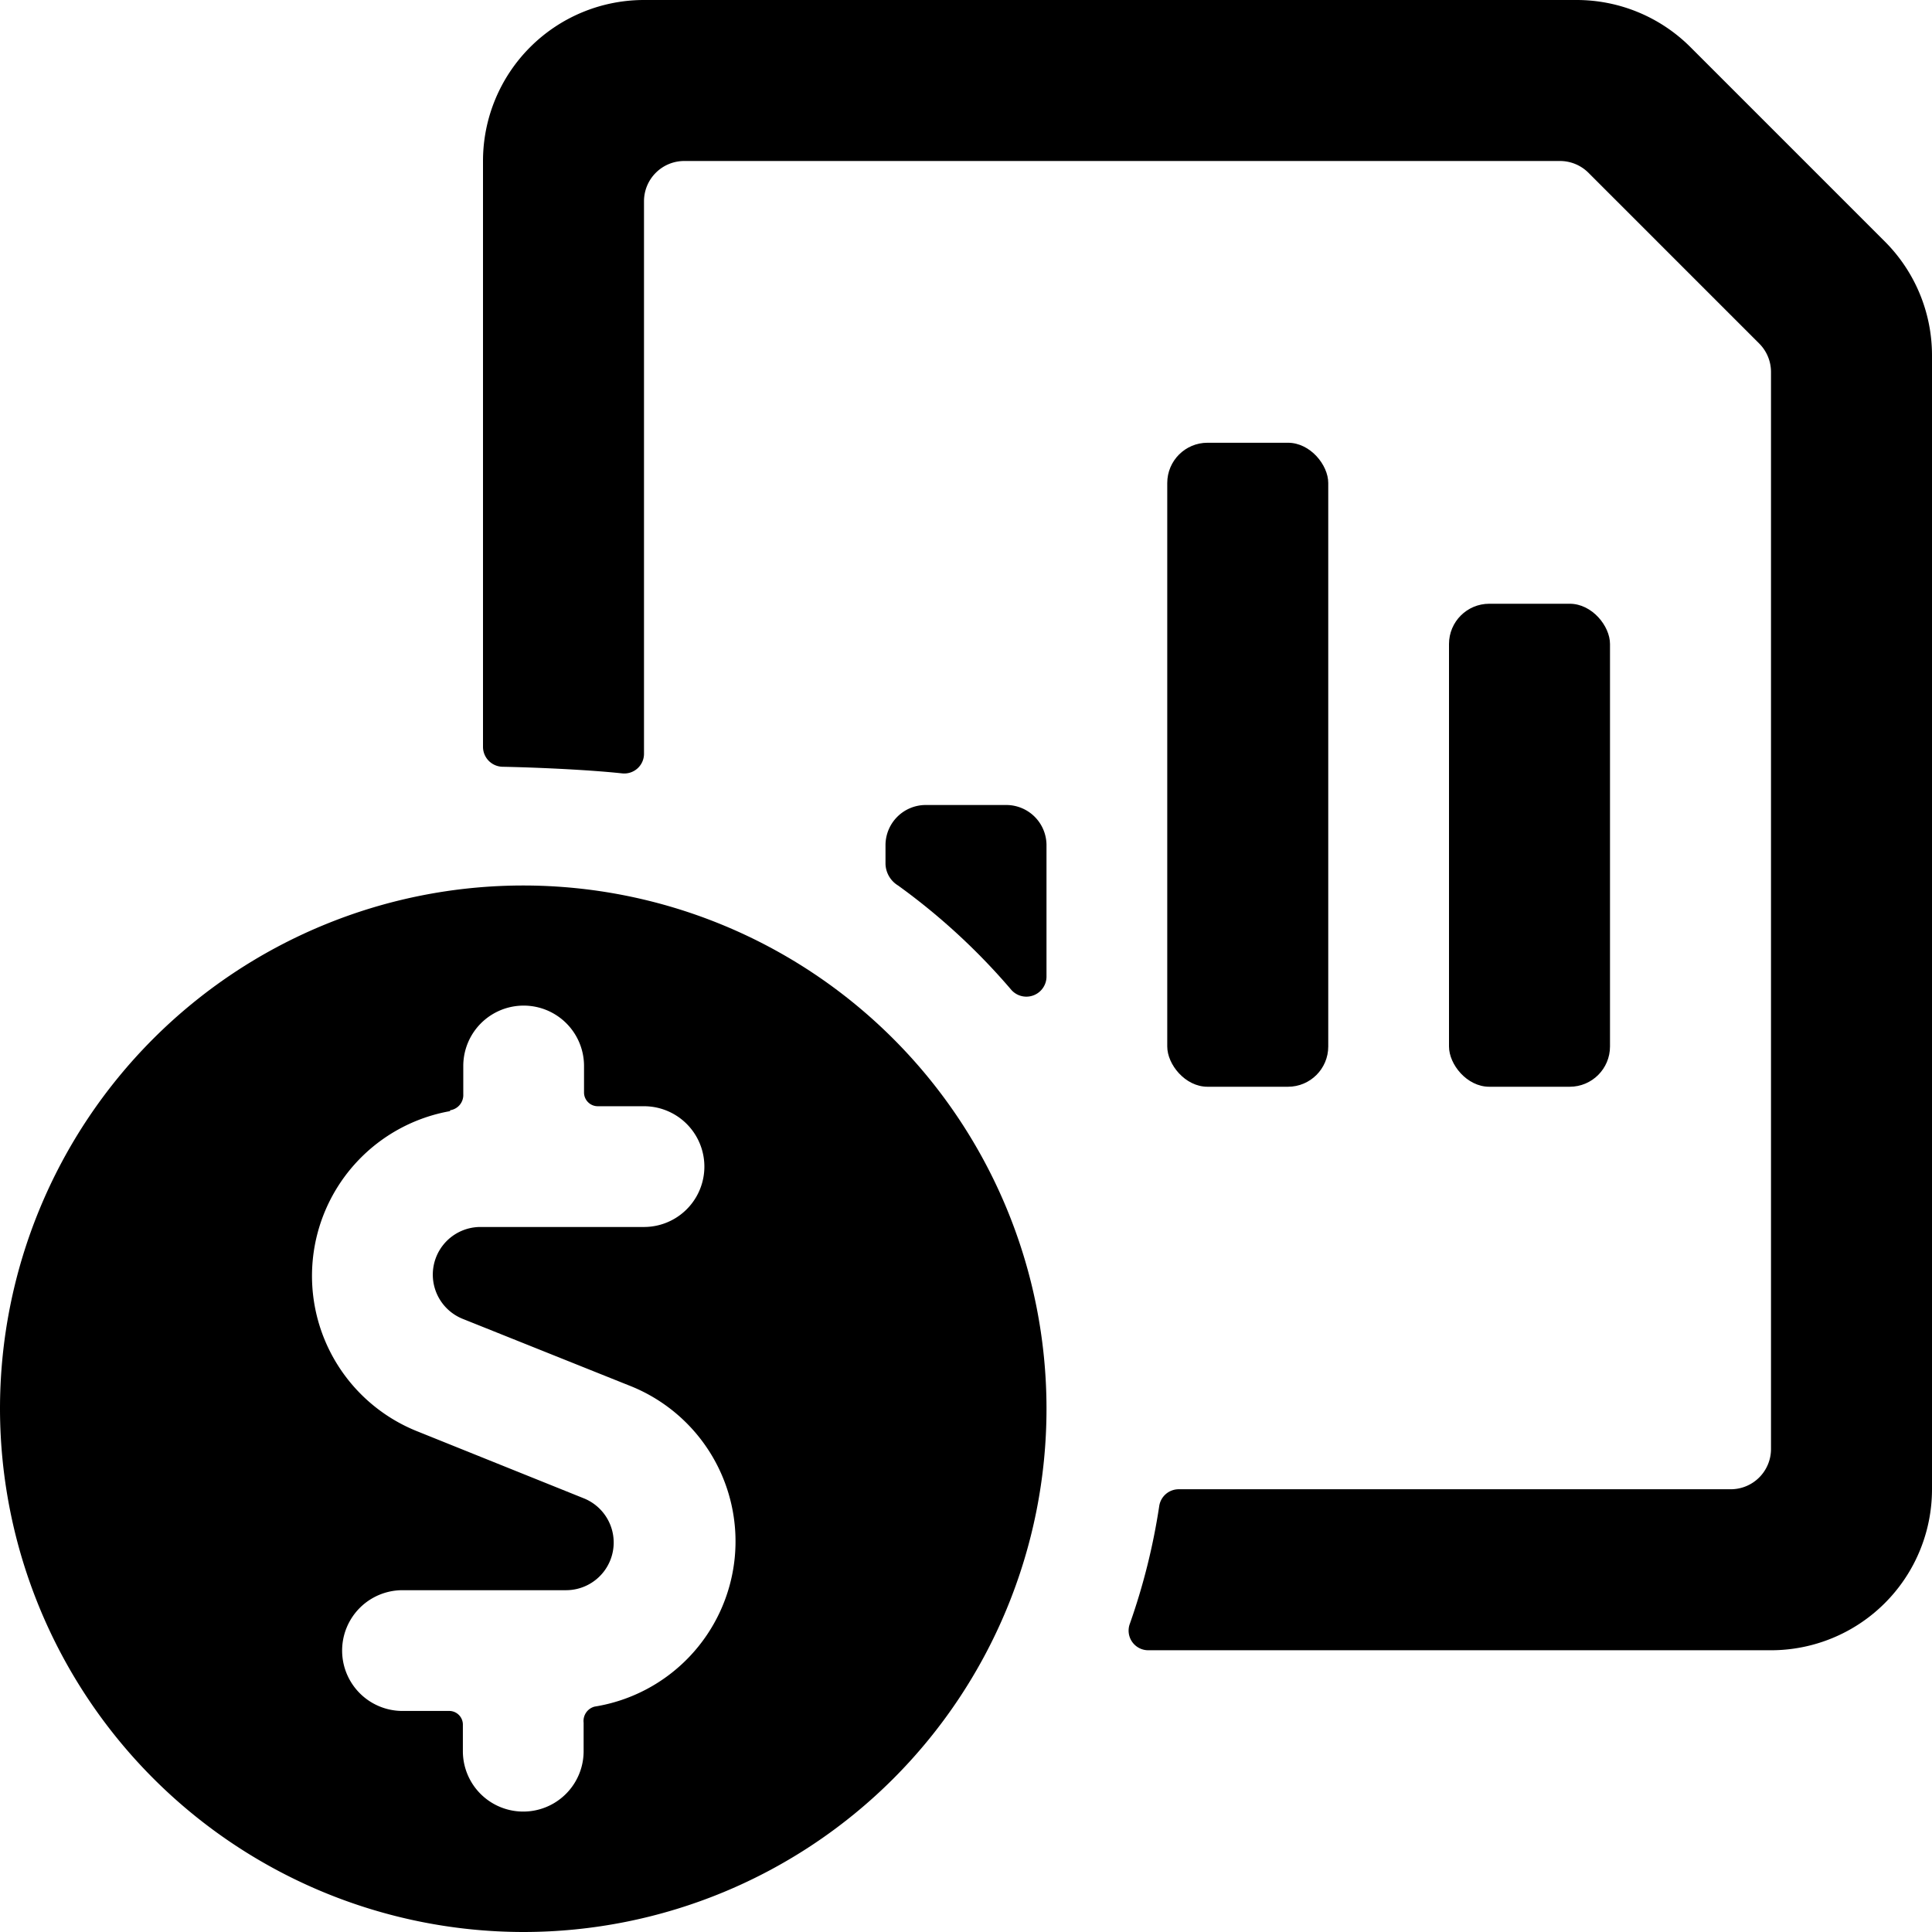 <svg xmlns="http://www.w3.org/2000/svg" viewBox="0 0 24 24"><title>data-file-bars-cash</title><rect x="14.5" y="5.5" width="2" height="8" rx="0.5" ry="0.5"/><rect x="18" y="7.5" width="2" height="6" rx="0.5" ry="0.5"/><path d="M14.4,18.711a7.956,7.956,0,0,1-.364,1.458.244.244,0,0,0,.228.331H22a2,2,0,0,0,2-2V4.414A2,2,0,0,0,23.414,3L21,.586A2,2,0,0,0,19.585,0H8A2,2,0,0,0,6,2V9.275a.248.248,0,0,0,.242.25c.366.007,1.038.034,1.485.082A.245.245,0,0,0,8,9.359V2.5A.5.5,0,0,1,8.5,2H19.379a.5.5,0,0,1,.353.146l2.122,2.122A.5.5,0,0,1,22,4.621V18a.5.5,0,0,1-.5.5H14.642A.245.245,0,0,0,14.4,18.711Z"/><path d="M11.5,10a.5.5,0,0,0-.5.5v.229a.325.325,0,0,0,.156.271,8.012,8.012,0,0,1,1.41,1.3A.25.25,0,0,0,13,12.128V10.5a.5.5,0,0,0-.5-.5Z"/><path d="M6.5,24A6.5,6.5,0,1,0,0,17.5,6.508,6.508,0,0,0,6.5,24ZM5.591,13.8l0-.008a.191.191,0,0,0,.164-.2v-.35a.75.75,0,0,1,1.5,0v.335a.171.171,0,0,0,.169.165H8a.75.75,0,0,1,0,1.5H5.967a.592.592,0,0,0-.22,1.141l2.063.826A2.079,2.079,0,0,1,7.387,21.2a.184.184,0,0,0-.137.2v.354a.75.75,0,0,1-1.5,0v-.334a.17.17,0,0,0-.164-.166H5a.75.75,0,0,1,0-1.5H7.033a.592.592,0,0,0,.22-1.141L5.19,17.783a2.079,2.079,0,0,1,.4-3.98Z"/></svg>